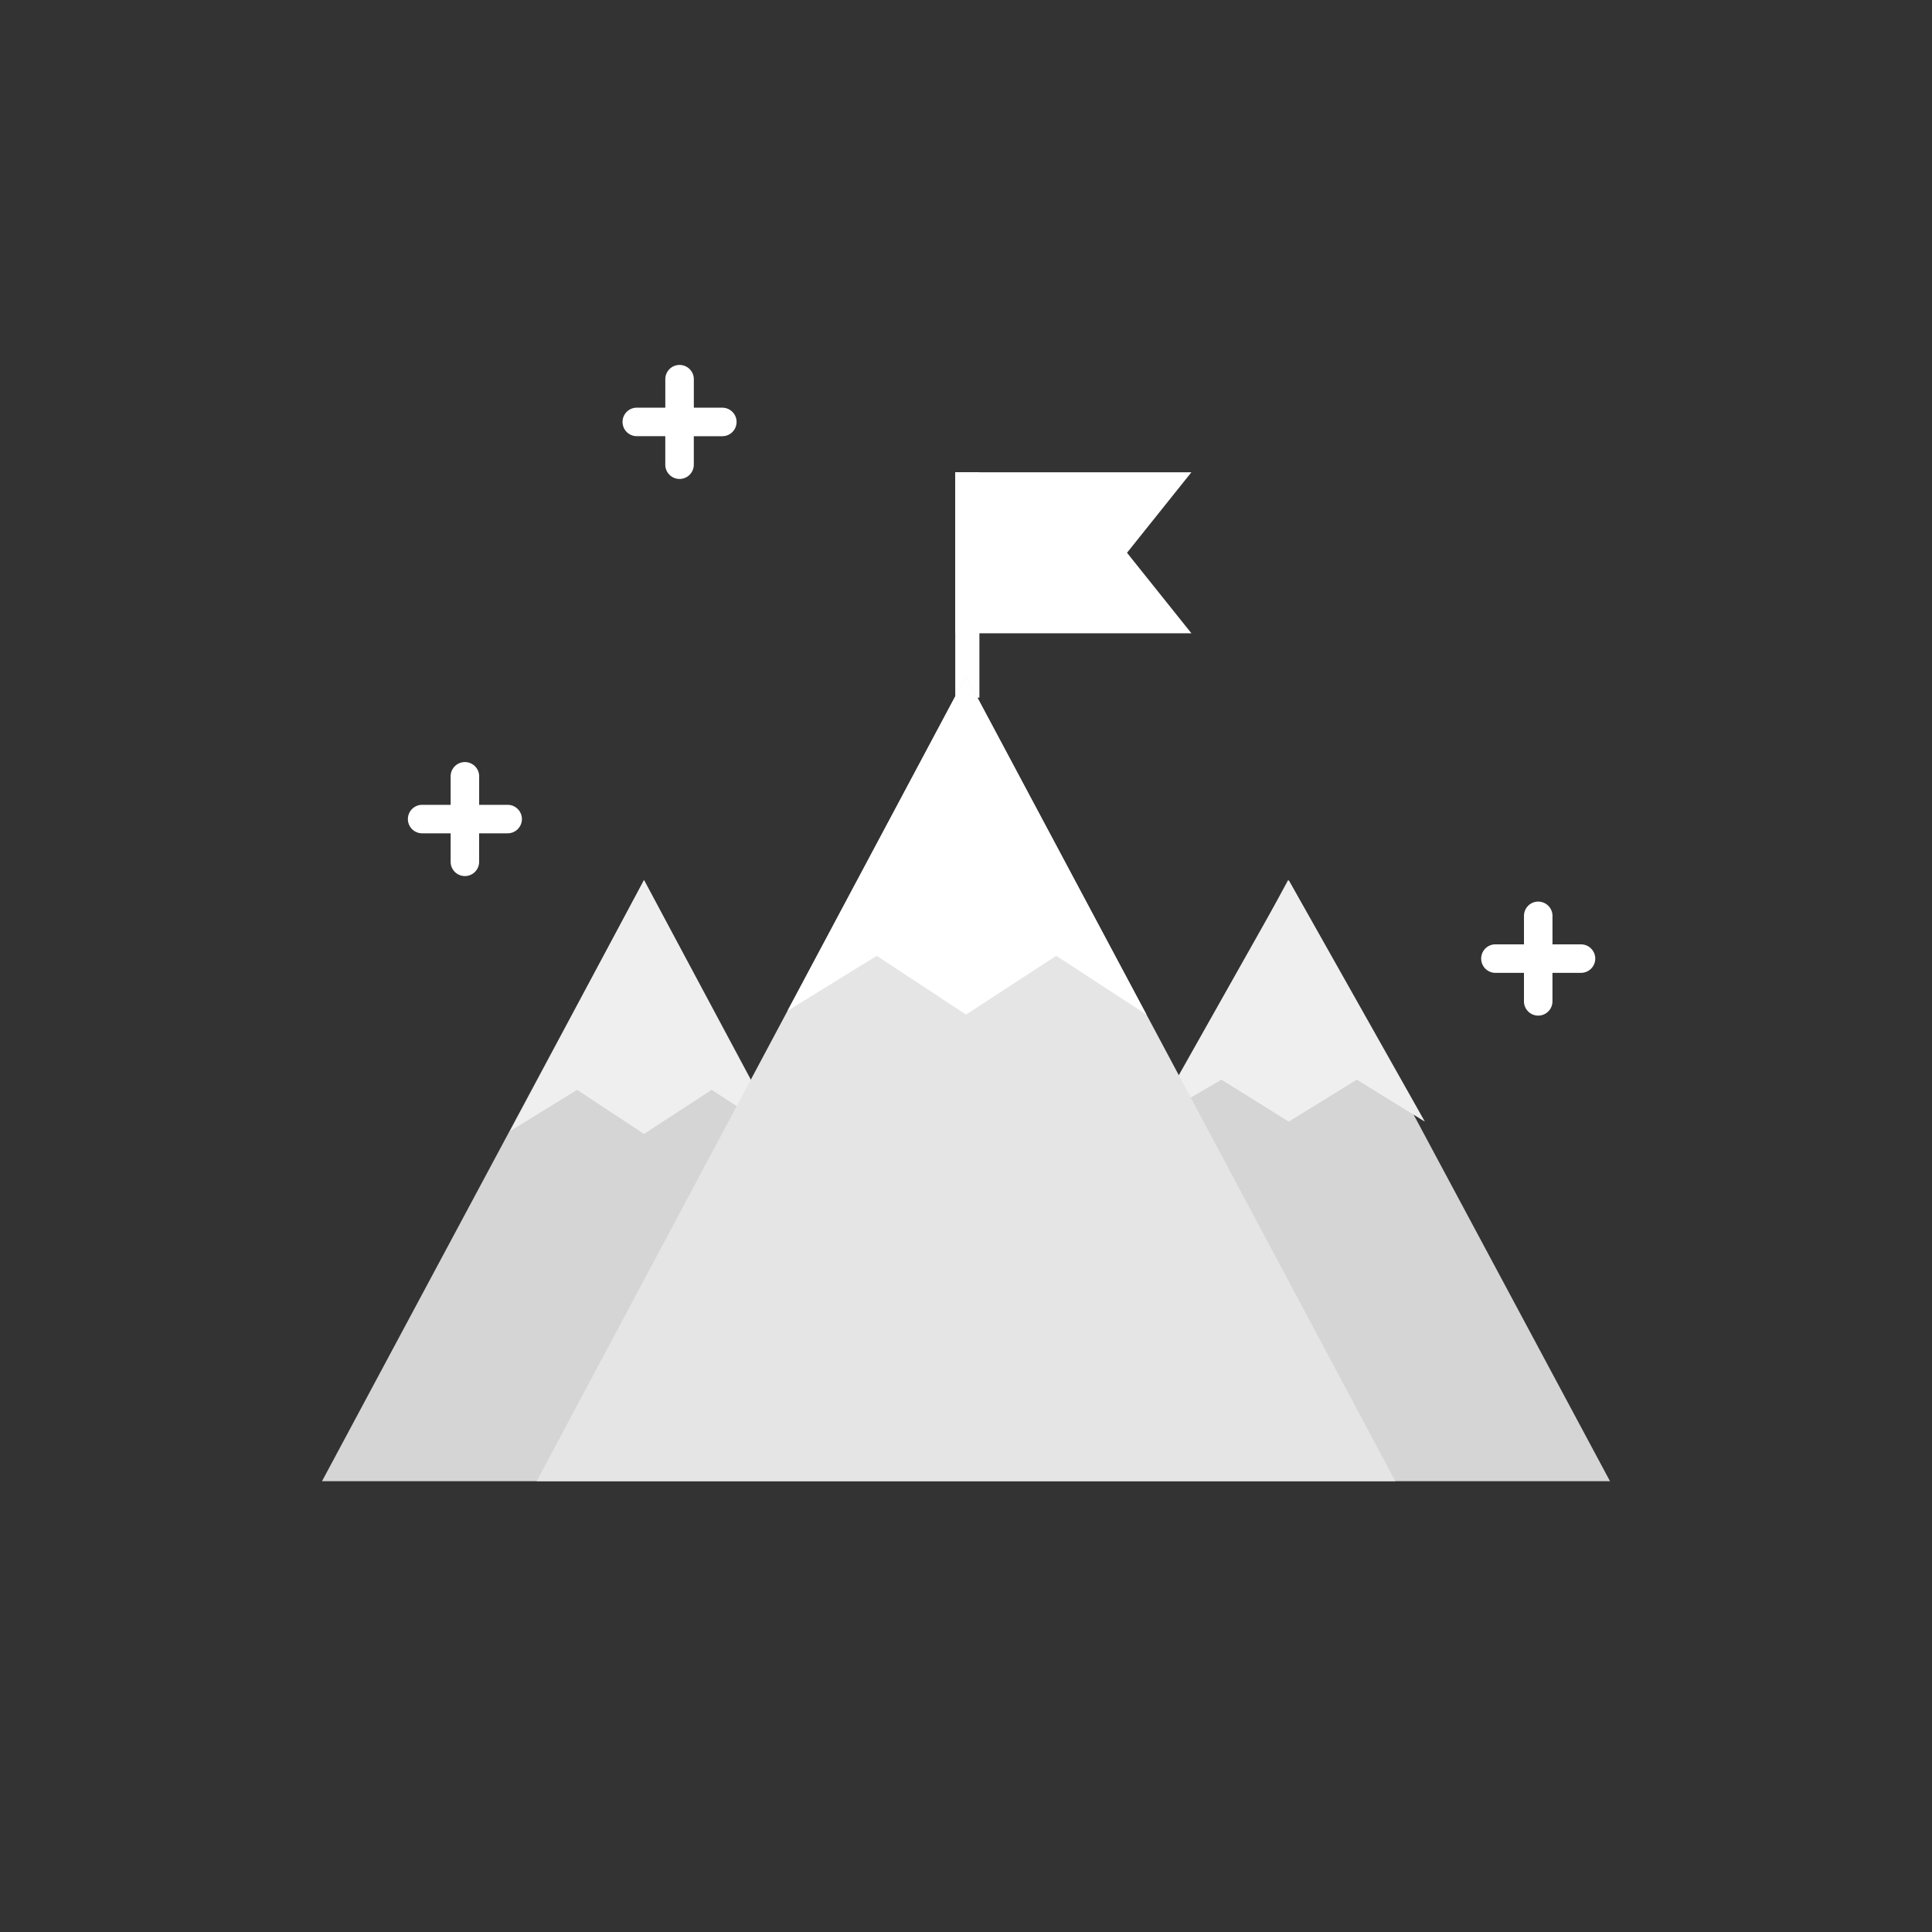 <svg xmlns="http://www.w3.org/2000/svg" width="80" height="80" viewBox="0 0 80 80">
    <rect x="0" y="0" width="80" height="80" fill="#333333" stroke="none"/>
    <g fill="none" fill-rule="evenodd">
        <path fill="#D5D5D5" d="M53.333 36.444l13.334 24.89H40z"/>
        <path fill="#EFEFEF" d="M53.364 36.444l5.636 10-2.818-1.737-2.818 1.737-2.787-1.737-2.787 1.627z"/>
        <path fill="#D5D5D5" d="M26.667 36.444L40 61.334H13.333z"/>
        <path fill="#EFEFEF" d="M26.667 36.444l5.605 10.51-2.803-1.826-2.802 1.826-2.772-1.826-2.772 1.71z"/>
        <path fill="#FFF" d="M39.555 19.555h1v9.333h-1z"/>
        <path fill="#FFF" d="M39.556 19.556h9.777l-2.666 3.333 2.666 3.333h-9.777z"/>
        <path fill="#E5E5E5" d="M40 28l17.778 33.333H22.222z"/>
        <path fill="#FFF" d="M40 28l7.473 14.012-3.736-2.434L40 42.012l-3.695-2.434-3.696 2.28z"/>
        <path fill="#FFF" fill-rule="nonzero" d="M28.139 15.111a.59.59 0 0 0-.59.59v1.18h-1.181a.59.59 0 1 0 0 1.18h1.18v1.181a.59.59 0 1 0 1.181 0v-1.18h1.181a.59.59 0 1 0 0-1.18h-1.18v-1.18a.59.59 0 0 0-.591-.59zM63.695 37.333a.59.59 0 0 0-.59.59v1.18h-1.182a.59.59 0 1 0 0 1.181h1.181v1.18a.59.59 0 1 0 1.18 0v-1.18h1.182a.59.59 0 1 0 0-1.18h-1.181v-1.18a.59.59 0 0 0-.59-.59zM19.25 31.556a.59.59 0 0 0-.59.59v1.18h-1.18a.59.59 0 1 0 0 1.18h1.18v1.18a.59.59 0 1 0 1.18 0v-1.18h1.181a.59.59 0 1 0 0-1.18h-1.18v-1.18a.59.59 0 0 0-.59-.59z"/>
    </g>
</svg>

